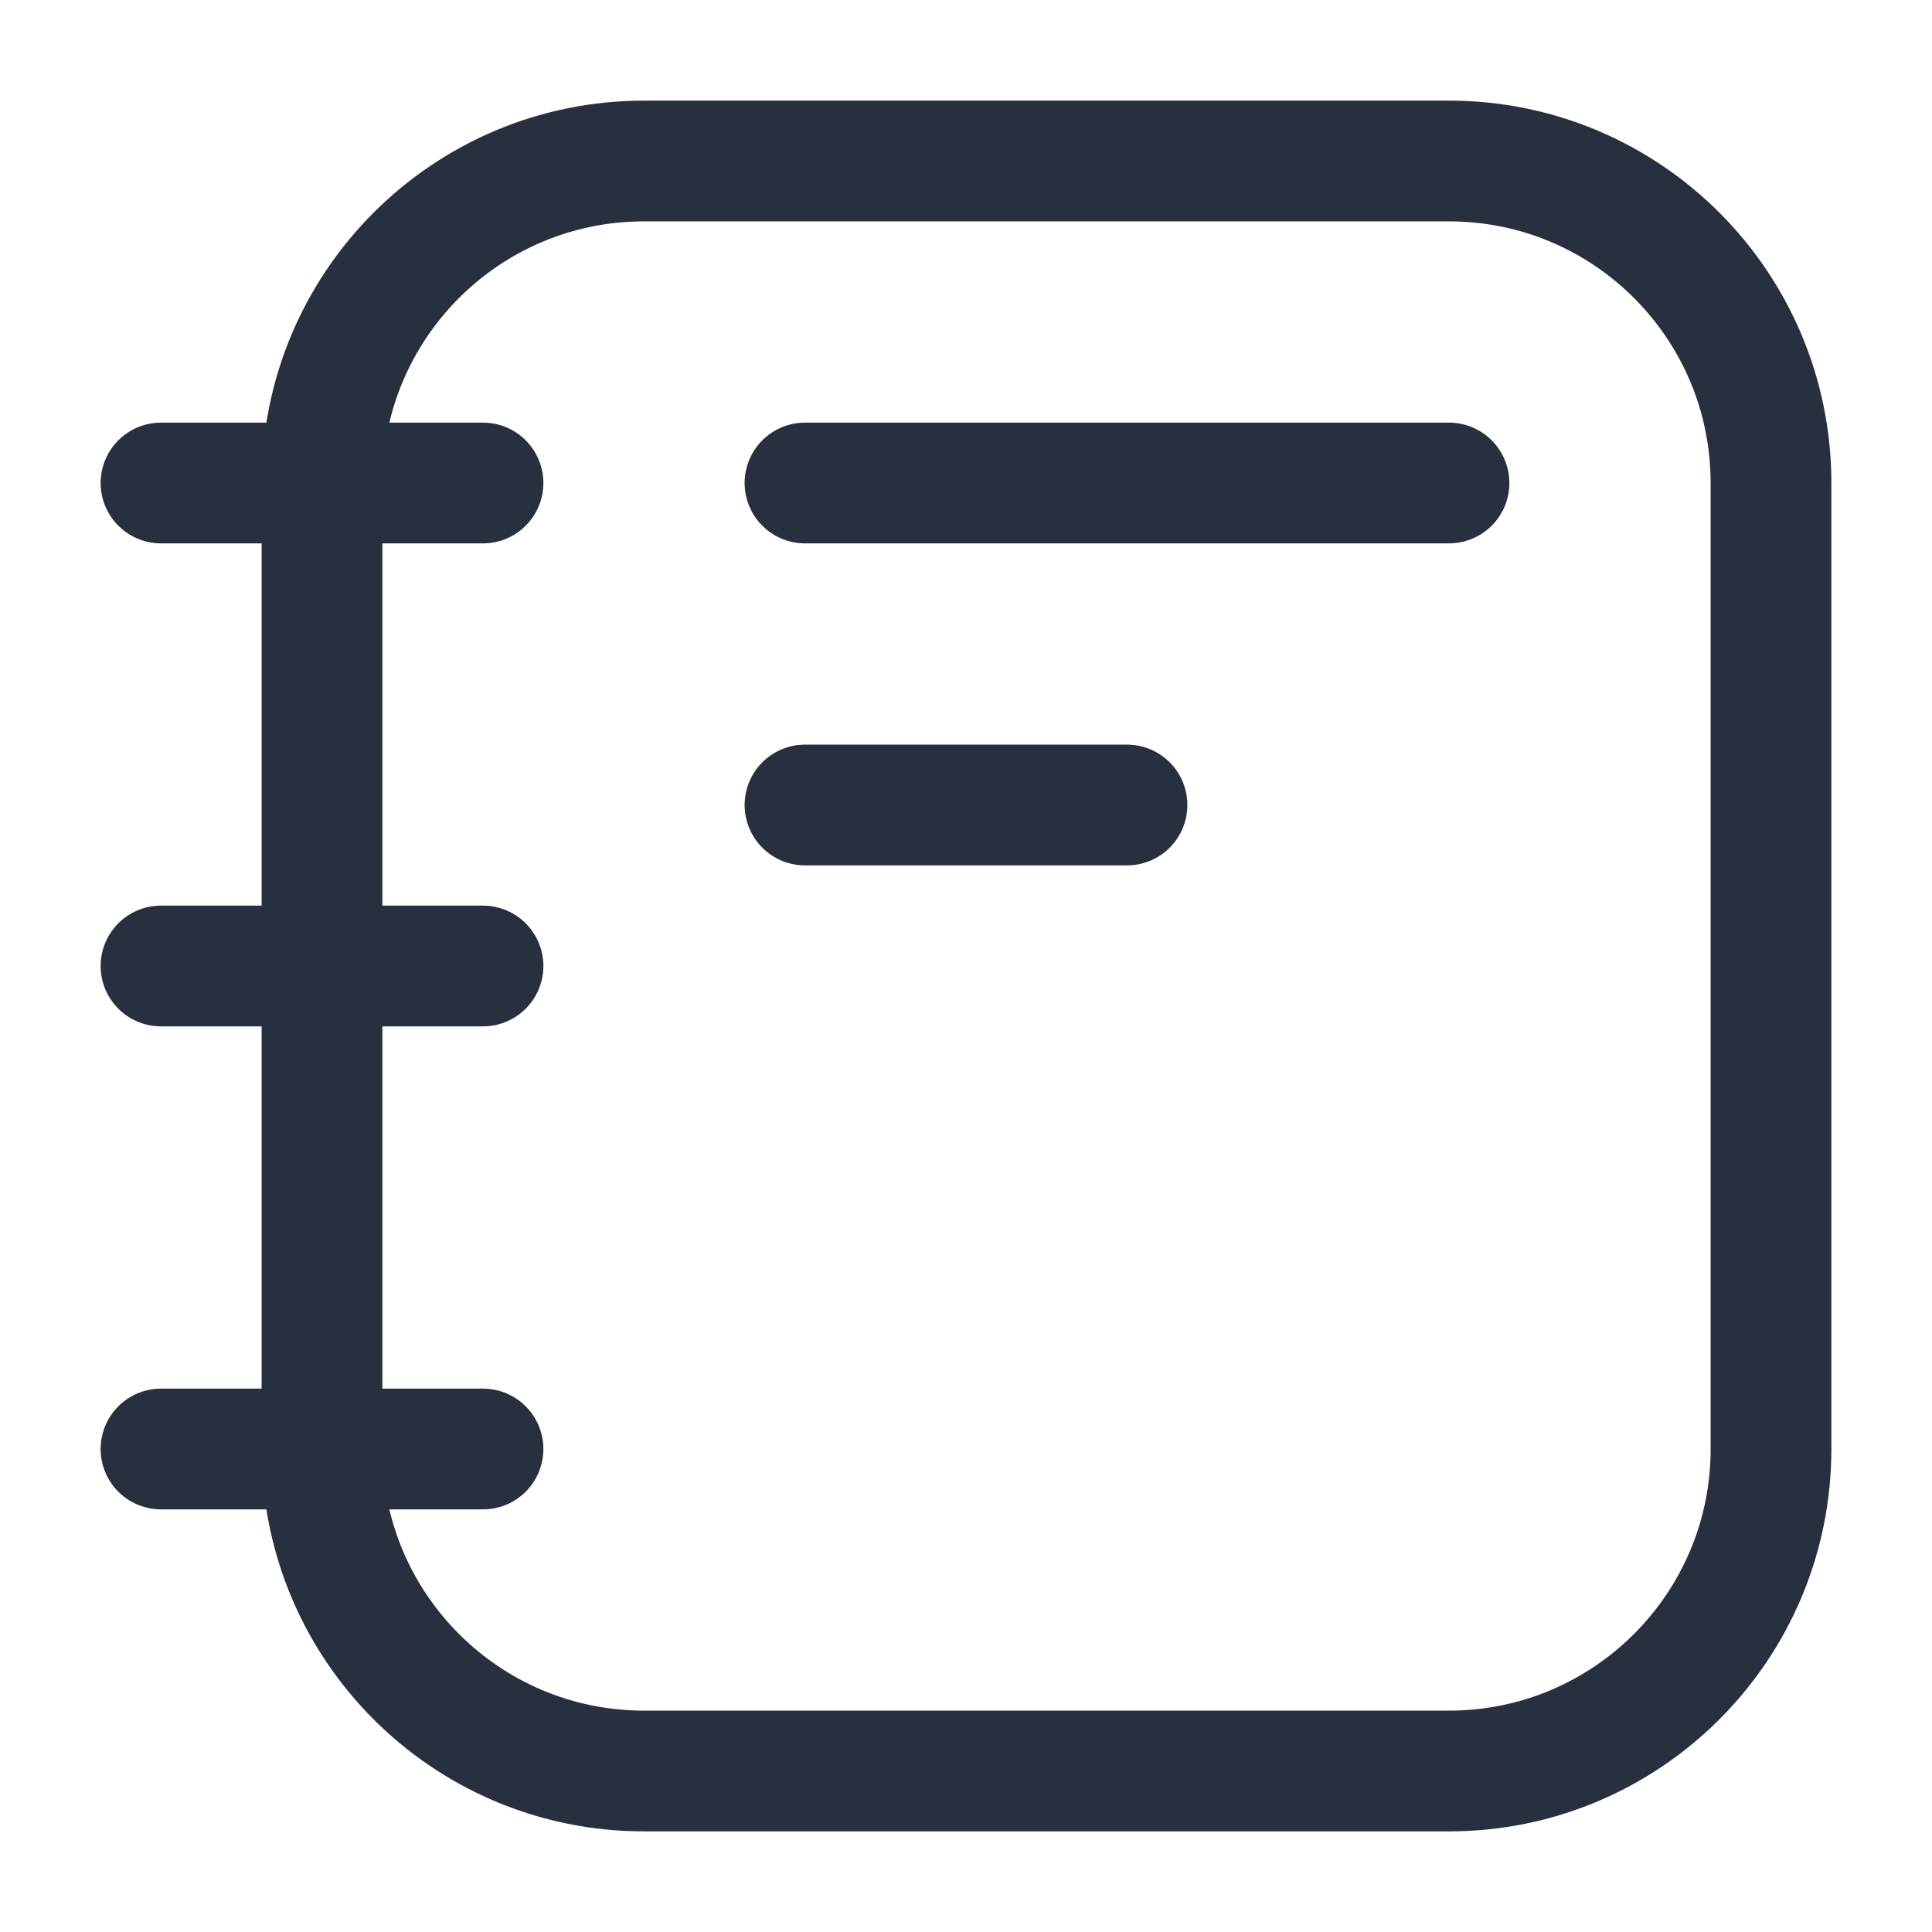 <svg width="24" height="24" viewBox="0 0 24 24" fill="none" xmlns="http://www.w3.org/2000/svg">
<path d="M2 6H6M2 12H6M2 18H6M18 6L10 6M14 10L10 10M8 22H18C20.209 22 22 20.209 22 18V6C22 3.791 20.209 2 18 2H8C5.791 2 4 3.791 4 6V18C4 20.209 5.791 22 8 22Z" stroke="#28303F" stroke-width="1.5" stroke-linecap="round"/>
</svg>
